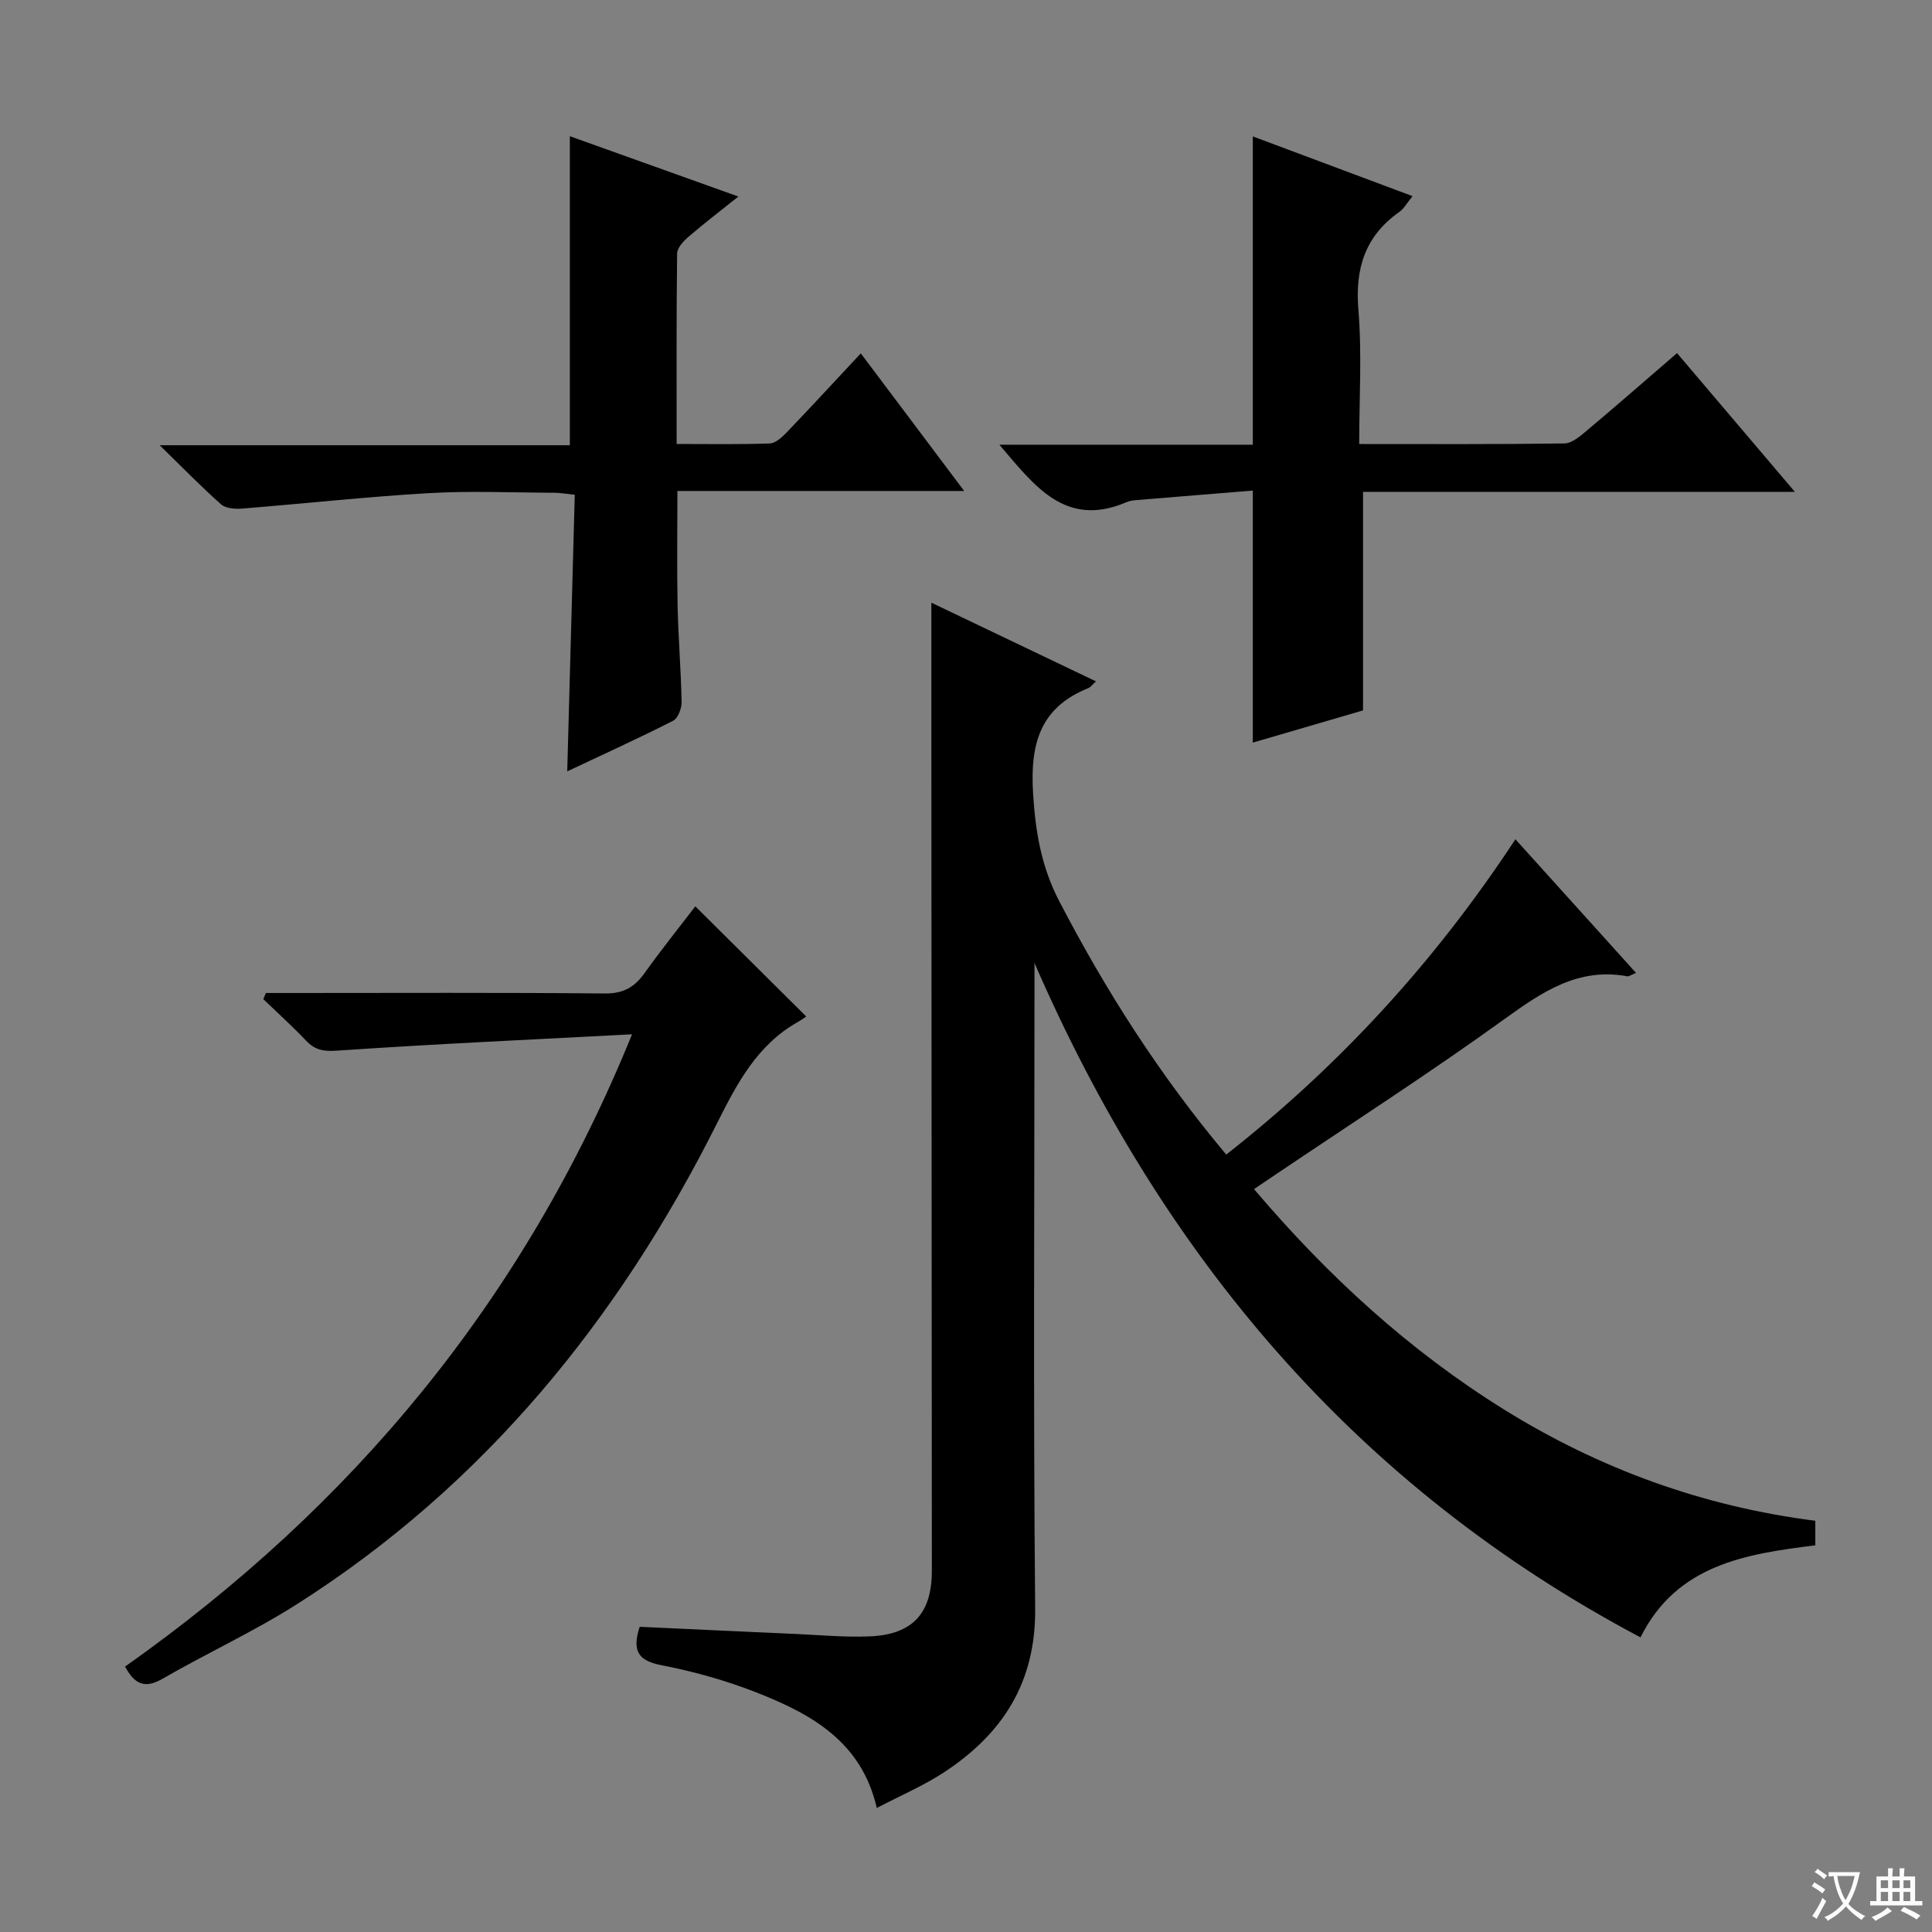 <svg enable-background="new 0 0 400 400" viewBox="0 0 400 400" xmlns="http://www.w3.org/2000/svg"><rect x="0" y="0" width="400" height="400" fill="#808080" stroke="none"/><path d="m377.9 391.2c-.2.3-.4.5-.6.8-.7-.6-1.4-1-2.2-1.5.2-.3.4-.5.5-.8.6.4 1.4.8 2.3 1.5zm-1.8 6.1c-.2-.2-.5-.4-.9-.6.4-.6.8-1.2 1.2-1.9s.7-1.3.9-1.9c.3.3.5.5.8.7-.7 1.3-1.4 2.6-2 3.7zm2.2-9c-.3.3-.5.5-.6.8-.6-.6-1.3-1.1-2-1.5.3-.3.5-.5.6-.7.6.5 1.3.9 2 1.4zm.3.2v-.9h2 4.5c-.3 1.3-.6 2.5-1 3.6s-.9 2.1-1.4 3c.4.5 1 1 1.6 1.4s1.2.8 1.9 1.1c-.3.2-.5.4-.8.8-.4-.3-1-.7-1.6-1.2s-1.2-1.1-1.6-1.6c-.5.6-1.1 1.1-1.7 1.6s-1.4.9-2.1 1.4c-.1-.3-.3-.5-.7-.8.6-.2 1.2-.5 1.9-1s1.4-1.1 2-1.8c-.5-.8-.9-1.6-1.2-2.5s-.6-2-.8-3.2c-.4.1-.7.1-1 .1zm2.5 2.7c.3 1 .7 1.7 1 2.2.3-.5.6-1.1 1-2s.6-1.9.9-3h-3.2-.4c.1.9.3 1.8.7 2.8z" fill="#fafbfa"/><path d="m396.5 388.5v1.5 3.6h1.5v.9c-.4 0-1 0-1.7 0h-7.9c-.5 0-.9 0-1.2 0v-.9h1.3v-3.5c0-.7 0-1.2 0-1.6h2.4c0-.8 0-1.4 0-1.7h1c0 .3-.1.8-.1 1.7h1.5c0-.8 0-1.4 0-1.7h1c0 .3-.1.9-.1 1.7zm-8.2 9.2c-.2-.3-.5-.5-.8-.8.8-.3 1.4-.6 1.9-.9s1-.7 1.4-1.1c.3.3.6.5.9.8-1.6 1-2.8 1.6-3.4 2zm2.6-6.8v-1.6h-1.5v1.6zm0 2.7v-1.9h-1.5v1.9zm2.4-2.7v-1.6h-1.5v1.6zm0 2.7v-1.9h-1.5v1.9zm.2 2 .7-.8c.4.2.9.5 1.6.8s1.3.7 1.8 1c-.3.3-.5.5-.8.8-.4-.3-1.5-1-3.3-1.8zm2-4.7v-1.6h-1.4v1.6zm0 2.7v-1.9h-1.4v1.9z" fill="#fafbfa"/><g fill="#010000"><path d="m375.84 314.86v5.08c-14.39 1.79-28.68 3.98-36.19 19.06-58.94-31.21-99.08-78.93-125.47-139.62v5.14c0 42.83-.27 85.66.14 128.49.15 15.36-6.76 26-18.92 33.96-4.28 2.8-9.06 4.83-13.87 7.35-3.17-13.81-13.67-19.51-25.01-23.95-6.3-2.47-12.94-4.32-19.59-5.61-4.79-.93-6.12-2.96-4.49-7.95 10.56.49 21.3 1 32.04 1.47 5.15.23 10.32.72 15.46.52 8.95-.34 12.99-4.72 12.99-13.56-.02-56.33-.07-112.66-.1-168.98-.01-10.3 0-20.59 0-31.48 11.04 5.28 22.44 10.73 34.08 16.29-.82.74-1.13 1.21-1.56 1.39-10.07 4.02-12.09 11.62-11.46 21.81.49 7.97 1.7 15.16 5.42 22.32 9.63 18.52 20.76 35.99 34.57 52.45 23.4-18.36 43.17-39.88 59.87-65.28 8.41 9.32 16.56 18.35 24.97 27.67-1 .4-1.45.76-1.82.7-10.11-1.85-17.51 3.16-25.28 8.76-15.77 11.38-32.14 21.91-48.27 32.79-1.08.73-2.17 1.46-3.72 2.51 15.22 17.93 32.12 33.44 51.9 45.72 19.73 12.23 41.1 20 64.31 22.95z"/><path d="m117.44 159.7c.53-19.47 1.04-38.2 1.56-57.26-1.74-.18-3-.42-4.27-.42-8.66-.03-17.34-.42-25.98.08-12.91.75-25.78 2.17-38.67 3.2-1.43.11-3.35-.03-4.31-.88-4.08-3.61-7.88-7.53-12.71-12.24h84.92c0-21.5 0-42.49 0-63.98 11.01 3.94 22.53 8.07 34.89 12.49-3.82 3.06-7.18 5.62-10.38 8.38-1.03.89-2.29 2.27-2.3 3.44-.16 12.95-.1 25.9-.1 39.41 6.73 0 13.01.12 19.28-.11 1.21-.04 2.56-1.3 3.53-2.31 5.03-5.25 9.96-10.6 15.32-16.34 7.16 9.53 14.01 18.65 21.4 28.49-20.07 0-39.41 0-59.37 0 0 8.28-.12 16.02.04 23.76.14 6.64.7 13.27.83 19.91.02 1.33-.74 3.38-1.75 3.9-7.11 3.62-14.36 6.91-21.93 10.48z"/><path d="m25.89 345.05c46.95-33.16 82.48-75.6 104.97-130.91-21.25 1.12-41.14 2.02-60.99 3.38-2.85.2-4.62-.08-6.51-2.07-2.82-2.98-5.88-5.73-8.84-8.58.18-.43.35-.86.53-1.28h5.17c21.66 0 43.32-.11 64.98.1 3.83.04 6.15-1.28 8.25-4.22 3.48-4.87 7.23-9.54 10.51-13.82 7.51 7.46 15.02 14.91 22.96 22.8-.12.08-.91.68-1.77 1.16-8.39 4.75-12.54 12.67-16.7 20.96-20.37 40.63-48.22 74.9-86.91 99.52-8.95 5.7-18.69 10.16-27.89 15.48-3.65 2.11-5.77 1.16-7.76-2.52z"/><path d="m282.2 101.83v45.25c-7.1 2.08-14.84 4.34-22.82 6.67 0-17.27 0-34.12 0-52.18-7.96.65-16.13 1.3-24.31 1.99-.66.05-1.34.19-1.94.45-12.56 5.32-18.93-3.39-26.22-11.94h52.47c0-21.54 0-42.41 0-63.83 10.9 4.07 21.72 8.12 33.07 12.37-1.13 1.38-1.76 2.58-2.74 3.27-7.08 5-9.18 11.68-8.47 20.24.75 9.06.17 18.23.17 27.81 14.57 0 28.52.08 42.47-.12 1.54-.02 3.23-1.46 4.56-2.58 6.21-5.22 12.32-10.56 18.77-16.12 8.13 9.56 15.94 18.76 24.41 28.73-30.51-.01-60.03-.01-89.42-.01z"/></g></svg>